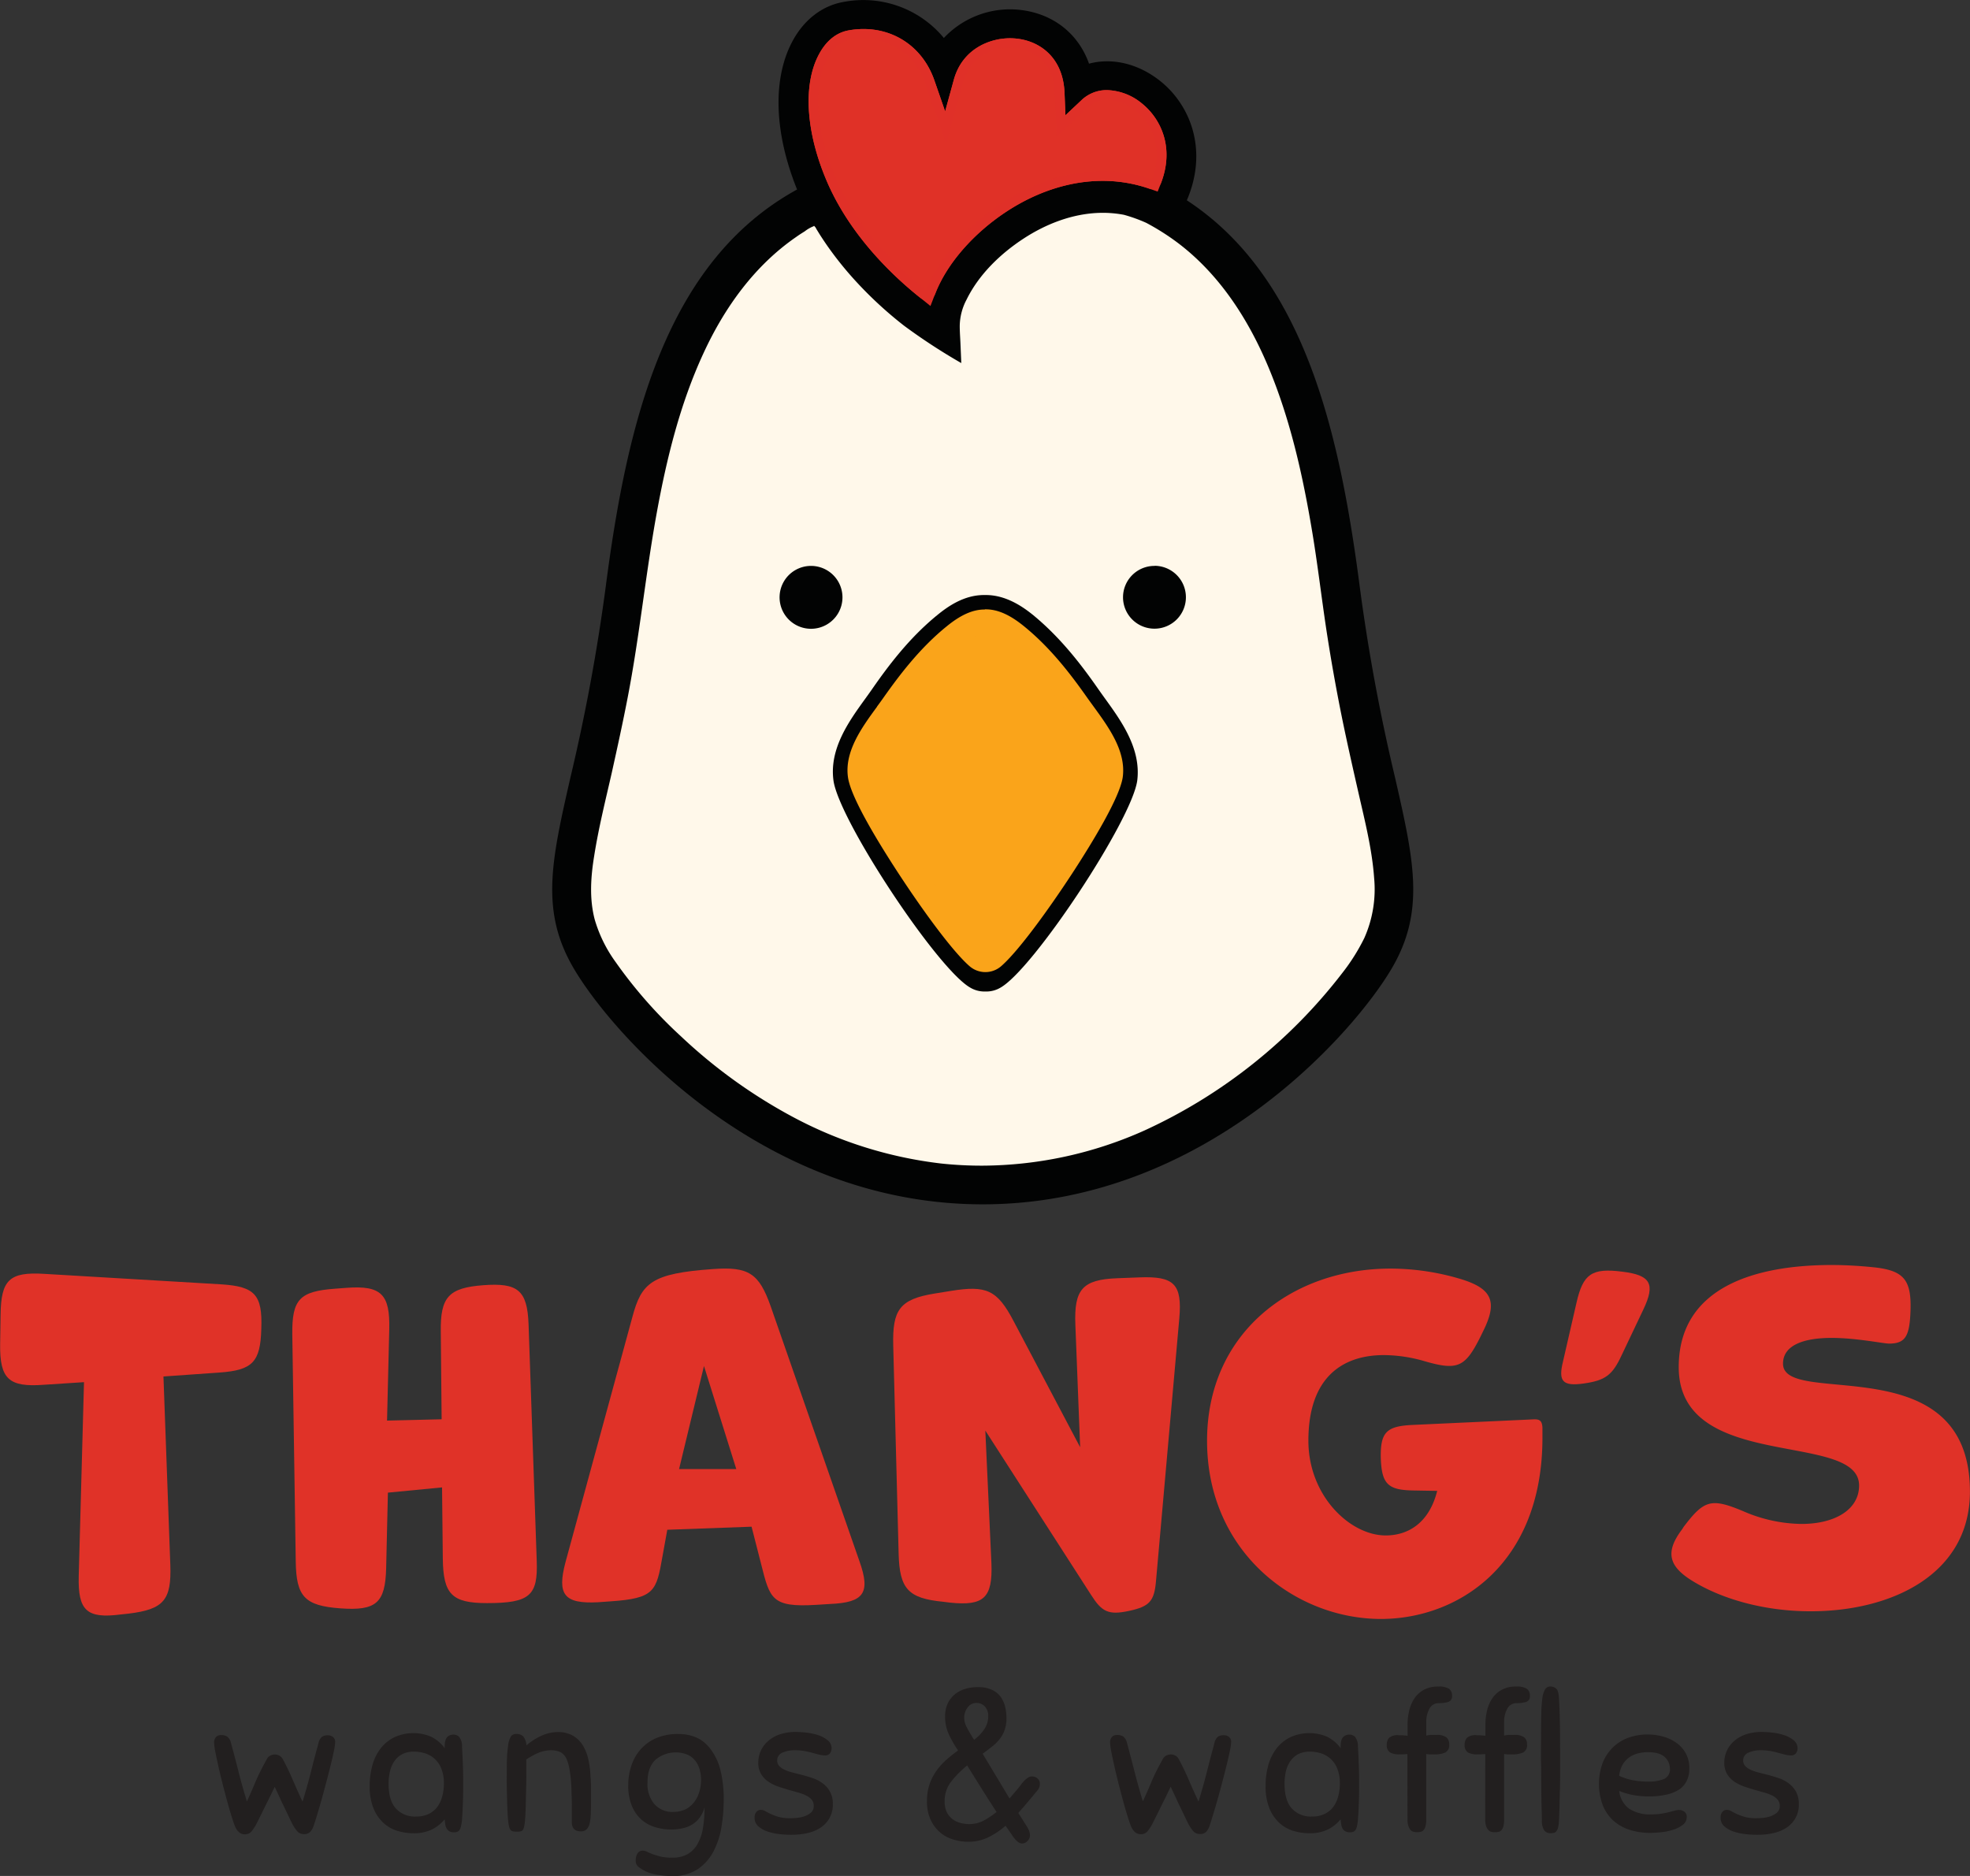 <svg id="Vertical" xmlns="http://www.w3.org/2000/svg" viewBox="0 0 571.99 544.75"><rect x="0" y="0" width="571.99" height="544.75" fill="#333333" stroke="none"/><defs><style>.cls-1{fill:#020303;}.cls-2{fill:#fff8ea;}.cls-3{fill:#faa41a;}.cls-4{fill:#e03028;}.cls-5{fill:#e03127;}.cls-6{fill:#221f1f;}.cls-7{fill:#e03228;}</style></defs><title>ThangsWangsLogoVertical</title><path class="cls-1" d="M302.38,314.29c11.27,19,54.56,68.26,118.6,68.26s107.34-49.29,118.62-68.26c9.95-16.75,6.63-31.41,1.1-55.68h0a550.17,550.17,0,0,1-10.23-55.28C524.58,158,514.27,113.26,480.25,91c6.23-14.54,1.06-27.59-7.65-34.58-6.46-5.18-14.11-6.89-20.75-5.1-3.07-8.65-10.3-14.49-19.94-15.61a26.37,26.37,0,0,0-22.21,8.15,30.35,30.35,0,0,0-29.22-10.45c-6.11,1.1-11.31,5.1-14.66,11.25-5.92,10.9-5.43,26.6,1.26,43.2-38.29,21-49.39,67.86-55.58,115.51a552.88,552.88,0,0,1-10.24,55.29C295.75,282.89,292.41,297.54,302.38,314.29Z" transform="translate(-135.65 -32.83)"/><path class="cls-1" d="M421,379.74c-62.73,0-105.14-48.28-116.19-66.89-9.38-15.77-6.33-29.19-.8-53.56l.05-.2a557.6,557.6,0,0,0,10.24-55.41c6.08-46.8,16.85-92.93,54.15-113.41a2.81,2.81,0,0,0,1.26-3.51c-6.38-15.83-6.89-30.71-1.4-40.81,2.93-5.39,7.44-8.88,12.69-9.82a30.2,30.2,0,0,1,5.33-.49,27.33,27.33,0,0,1,21.22,10,2.8,2.8,0,0,0,2.1,1h.07a2.81,2.81,0,0,0,2.08-.92A23.52,23.52,0,0,1,429,38.3a22.28,22.28,0,0,1,2.6.15c8.45,1,14.86,6,17.62,13.76a2.82,2.82,0,0,0,2.65,1.87,2.67,2.67,0,0,0,.73-.1,17.42,17.42,0,0,1,4.53-.59,22.32,22.32,0,0,1,13.73,5.17c7,5.57,12.91,17.11,6.83,31.28a2.81,2.81,0,0,0,1,3.46c33.28,21.83,43.21,66,49,110.38a552,552,0,0,0,10.18,55.11s.1.42.1.44c5.38,23.58,8.62,37.81-.77,53.62C526.12,331.46,483.67,379.74,421,379.74Z" transform="translate(-135.65 -32.83)"/><path class="cls-1" d="M378.11,83.9c-5.64-13.5-6.44-26.23-2.14-34.1h0c1.16-2.13,3.25-4.79,6.57-5.39a22.34,22.34,0,0,1,3.79-.34,18.7,18.7,0,0,1,18,13l6.08,17.51,4.93-17.87c2.13-7.77,9.42-10.59,15.31-9.9,2.54.28,10.89,2.1,11.32,13.09l.51,12.61,9.21-8.65c3.9-3.66,9.86-2,13.76,1.14,4.82,3.85,8.16,10.89,4.74,19.89-13.75-4.73-29.26-2.37-43.38,6.74C416.2,98.48,408.1,108,404.6,117.1,396.88,111,384.61,99.45,378.11,83.9Z" transform="translate(-135.65 -32.83)"/><path class="cls-1" d="M312.27,261.43A562.14,562.14,0,0,0,322.72,205c5.78-44.42,15.86-87.92,49.34-106.65,12.54,21.36,32.43,33.67,33.38,34.25l9.25,5.63-.45-10.8c-.27-6.38,6.7-17.66,18.81-25.5,6.81-4.39,19.85-10.54,34-5.34a5.68,5.68,0,0,0,1,.63c35.08,18.1,45.37,62.5,51.27,107.78a564.36,564.36,0,0,0,10.45,56.4c5.4,23.64,7.85,34.44.25,47.23h0c-9.69,16.26-50.45,62.66-109,62.66S321.71,324.92,312,308.66C304.42,295.88,306.87,285.08,312.27,261.43Z" transform="translate(-135.65 -32.83)"/><path class="cls-2" d="M421,371.32a116.11,116.11,0,0,0,46.91-10.2,152.69,152.69,0,0,0,57.48-45.75,57.72,57.72,0,0,0,6.38-10.13,34.82,34.82,0,0,0,2.86-17.45c-.59-8.28-2.66-16.45-4.5-24.52-1.63-7.16-3.25-14.32-4.73-21.51q-2.7-13.26-4.73-26.65c-1.38-9.24-2.47-18.52-4-27.73-2.72-16.36-6.36-32.77-12.8-48.1-5.76-13.71-14.05-26.62-26-35.74a69.2,69.2,0,0,0-9.41-6A45.27,45.27,0,0,0,462,95.21a32.87,32.87,0,0,0-7.28-.56c-7.8.27-15.36,3.21-21.84,7.44-6.74,4.4-13,10.43-16.57,17.71a16.78,16.78,0,0,0-2,7.66c0,1.8.15,3.6.22,5.4l.23,5.4a171.71,171.71,0,0,1-16.59-10.83,114.43,114.43,0,0,1-15-14,99.6,99.6,0,0,1-7.8-9.93c-.61-.9-1.21-1.8-1.79-2.72l-.87-1.41a4.08,4.08,0,0,0-.36-.61c-.57-.58-.13-.29-.75-.12a10.59,10.59,0,0,0-2.3,1.37c-.81.51-1.61,1-2.39,1.57-12.15,8.34-20.89,20.55-27,33.81-6.78,14.65-10.69,30.52-13.57,46.35-3.24,17.81-5,35.84-8.44,53.62-1.4,7.28-3,14.53-4.6,21.77-1.82,8-3.85,16.09-5.13,24.25-1,6.1-1.43,12.41.15,18.45a40,40,0,0,0,6.06,12.34,133.51,133.51,0,0,0,19,21.61A151.66,151.66,0,0,0,365.53,357a120.88,120.88,0,0,0,43.41,13.7A110.17,110.17,0,0,0,421,371.32Z" transform="translate(-135.65 -32.83)"/><path class="cls-2" d="M421.68,323.53a12.1,12.1,0,0,1-7.24-2.46,44.64,44.64,0,0,1-6.8-6.74,206.26,206.26,0,0,1-16.33-22.2,183.83,183.83,0,0,1-13.53-23.65,32.48,32.48,0,0,1-2.91-8.43c-1-6.13.9-12.74,5.7-20.21,3.33-5.18,7.25-10.65,11.64-16.25a83.67,83.67,0,0,1,15.25-15.48,24.19,24.19,0,0,1,14.38-5.29,19,19,0,0,1,5.09.69c7,1.93,12.49,7.14,17.1,11.88a130,130,0,0,1,13,16.19c.61.87,1.24,1.74,1.87,2.62,3.2,4.45,6.52,9.06,8.41,14.55a23.93,23.93,0,0,1,1.24,11.12,31.35,31.35,0,0,1-2.93,8.58c-1.52,3.32-3.29,6.72-5.78,11.05a261.09,261.09,0,0,1-15.91,24.43c-3,4.06-5.51,7.3-8,10.21A45.72,45.72,0,0,1,429,321,12.07,12.07,0,0,1,421.68,323.53Z" transform="translate(-135.65 -32.83)"/><path class="cls-2" d="M465.75,259.49a29.13,29.13,0,0,1-2.7,7.82c-1.69,3.69-3.63,7.27-5.65,10.79a262,262,0,0,1-15.74,24.17c-2.51,3.44-5.1,6.81-7.88,10a43,43,0,0,1-6.47,6.47,9.11,9.11,0,0,1-11.19.05,43.18,43.18,0,0,1-6.36-6.32,204.09,204.09,0,0,1-16.1-21.9,181.28,181.28,0,0,1-13.33-23.29,30.56,30.56,0,0,1-2.69-7.69c-1-6.55,1.84-12.89,5.3-18.26s7.45-10.89,11.48-16a81.25,81.25,0,0,1,14.73-15c4.93-3.7,10.9-5.82,17-4.14s11.42,6.6,15.83,11.14a126.51,126.51,0,0,1,12.71,15.84c3.68,5.24,7.81,10.34,9.93,16.48A21.3,21.3,0,0,1,465.75,259.49Z" transform="translate(-135.65 -32.83)"/><path class="cls-2" d="M470.85,218.23a12,12,0,0,1-7.93-20.87,11.42,11.42,0,0,1,7.7-3,12.5,12.5,0,0,1,9.41,4.39,11.49,11.49,0,0,1,2.59,9.47A12.05,12.05,0,0,1,470.85,218.23Z" transform="translate(-135.65 -32.83)"/><path class="cls-2" d="M470.85,215.42c-8.22,0-12.22-10.5-6.07-16,6.31-5.6,16.46,0,15.07,8.34A9.22,9.22,0,0,1,470.85,215.42Z" transform="translate(-135.65 -32.83)"/><path class="cls-2" d="M371.35,218.17a12.47,12.47,0,0,1-9.4-4.38,11.55,11.55,0,0,1-2.6-9.48,12,12,0,0,1,11.76-10,11.85,11.85,0,0,1,11.12,7.92,11.71,11.71,0,0,1-3.34,13.09A11.5,11.5,0,0,1,371.35,218.17Z" transform="translate(-135.65 -32.83)"/><path class="cls-2" d="M371.11,197.16c8.27,0,12.31,10.65,5.95,16.07s-16.31-.22-14.94-8.46A9.19,9.19,0,0,1,371.11,197.16Z" transform="translate(-135.65 -32.83)"/><path class="cls-1" d="M456.57,235.78c-.65-.9-1.26-1.75-1.85-2.59h0c-4.86-7-10.92-15-19-21.67-3.1-2.53-7.89-5.83-13.65-5.9-.08,0-.14,0-.21,0h-.3l-.2,0c-5.88,0-10.58,3.37-13.67,5.9-8.1,6.63-14.15,14.67-19,21.67-.59.84-1.2,1.69-1.85,2.59-4.65,6.44-10.45,14.44-9.19,23.71,1.58,11.5,30.17,54.77,39.73,60.14a8,8,0,0,0,4,1.12c.14,0,.24,0,.38,0s.24,0,.37,0a8,8,0,0,0,4-1.12c9.56-5.37,38.15-48.64,39.72-60.14C467,250.22,461.22,242.22,456.57,235.78Zm-1.94,21.8h0c-1,7.35-24.74,43.36-32.94,50.53-8.2-7.17-31.92-43.18-32.94-50.53-.65-4.68,3.5-10.36,7.17-15.37.69-.94,1.38-1.87,2-2.77,4.45-6.33,9.95-13.58,17-19.29,2.76-2.23,5-3.36,6.68-3.33h.08s.06,0,.09,0c1.71,0,3.92,1.08,6.68,3.33,7.06,5.71,12.56,13,17,19.29.62.88,1.3,1.81,2,2.77C451.13,247.21,455.28,252.88,454.63,257.58Z" transform="translate(-135.65 -32.83)"/><path class="cls-3" d="M421.69,311.63a3.48,3.48,0,0,1-2.31-.87c-4.87-4.26-13.71-16.63-19.79-25.92-4-6.18-13.54-21.16-14.32-26.78-.84-6.09,3.75-12.37,7.8-17.91.7-.94,1.36-1.84,2-2.71,4.61-6.56,10.31-14,17.69-20,3.47-2.81,6.27-4.11,8.83-4.11h.26c2.6,0,5.5,1.37,8.87,4.11,7.37,6,13.07,13.46,17.67,20,.49.71,1,1.44,1.58,2.2l.38.52c4.06,5.56,8.64,11.82,7.8,17.92-.78,5.62-10.28,20.6-14.32,26.78-6.09,9.29-14.92,21.66-19.79,25.92A3.5,3.5,0,0,1,421.69,311.63Z" transform="translate(-135.65 -32.83)"/><path class="cls-3" d="M421.55,216.82h.23c1.71,0,3.92,1.08,6.68,3.33,7.06,5.71,12.56,13,17,19.29.62.88,1.3,1.81,2,2.77,3.65,5,7.8,10.67,7.15,15.37h0c-1,7.35-24.74,43.36-32.94,50.53-8.2-7.17-31.92-43.18-32.94-50.53-.65-4.68,3.5-10.36,7.17-15.37.69-.94,1.38-1.87,2-2.77,4.45-6.33,9.95-13.58,17-19.29,2.72-2.21,4.93-3.33,6.62-3.33m0-7h0c-3.41,0-6.91,1.55-11,4.89-7.72,6.25-13.61,14-18.35,20.71l0,0c-.57.82-1.21,1.69-1.87,2.58l0,.05c-4.45,6.08-9.49,13-8.44,20.47.79,5.78,8.52,18.53,14.85,28.21,6.51,9.94,15.29,22.15,20.42,26.64a7,7,0,0,0,9.24,0c5.13-4.49,13.91-16.71,20.42-26.64,6.33-9.68,14-22.43,14.85-28.22,1-7.5-4-14.38-8.41-20.44l-.42-.58c-.53-.73-1.05-1.44-1.53-2.12-4.74-6.73-10.62-14.46-18.34-20.71-4.05-3.3-7.56-4.86-11-4.89h-.29Z" transform="translate(-135.65 -32.83)"/><path class="cls-4" d="M404.6,119.91a2.85,2.85,0,0,1-1.74-.6c-7.25-5.75-20.45-17.85-27.34-34.33-6-14.26-6.71-27.92-2-36.53,1.44-2.66,4.09-6,8.53-6.8a24.7,24.7,0,0,1,4.29-.39c9.53,0,17.42,5.71,20.61,14.91l3.12,9L412.59,56c2.45-8.9,10.3-12.06,16.29-12.06a17.66,17.66,0,0,1,2.06.12c6.39.71,13.38,5.24,13.8,15.77l.26,6.47,4.73-4.45A10.56,10.56,0,0,1,457.08,59a16.6,16.6,0,0,1,10.08,3.84c5.33,4.26,9.61,12.56,5.62,23.07a2.8,2.8,0,0,1-2.63,1.81,2.63,2.63,0,0,1-.91-.15,41.34,41.34,0,0,0-13.43-2.22c-9.21,0-18.73,3-27.52,8.67-9.83,6.35-17.71,15.36-21.07,24.1a2.78,2.78,0,0,1-1.88,1.7A2.64,2.64,0,0,1,404.6,119.91Z" transform="translate(-135.65 -32.83)"/><path class="cls-4" d="M402.86,119.31c-7.25-5.75-20.45-17.85-27.34-34.33-6-14.26-6.71-27.92-2-36.53,1.44-2.66,4.09-6,8.53-6.8a24.7,24.7,0,0,1,4.29-.39c9.53,0,17.42,5.71,20.61,14.91l3.12,9L412.59,56c2.45-8.9,10.3-12.06,16.29-12.06a17.66,17.66,0,0,1,2.06.12c6.39.71,13.38,5.24,13.8,15.77l.26,6.47,4.73-4.45A10.56,10.56,0,0,1,457.08,59a16.6,16.6,0,0,1,10.08,3.84c5.33,4.26,9.61,12.56,5.62,23.07l-1,2.55-2.58-.89a41.34,41.34,0,0,0-13.43-2.22c-9.21,0-18.73,3-27.52,8.67-9.83,6.35-17.71,15.36-21.07,24.1l-1.37,3.57Z" transform="translate(-135.65 -32.83)"/><path class="cls-5" d="M404.6,117.1c3.5-9.1,11.6-18.62,22.17-25.45,14.12-9.11,29.63-11.47,43.38-6.74,3.42-9,.08-16-4.74-19.89-3.9-3.12-9.86-4.8-13.76-1.14l-9.21,8.65-.51-12.61c-.43-11-8.78-12.81-11.32-13.09-5.89-.69-13.18,2.13-15.31,9.9L410.37,74.6l-6.08-17.51a18.7,18.7,0,0,0-18-13,22.34,22.34,0,0,0-3.79.34c-3.32.6-5.41,3.26-6.57,5.39h0c-4.3,7.87-3.5,20.6,2.14,34.1C384.61,99.45,396.88,111,404.6,117.1Z" transform="translate(-135.65 -32.83)"/><path class="cls-1" d="M371.13,215.42h0a9.13,9.13,0,0,0,0-18.26h0a9.13,9.13,0,0,0,0,18.26Z" transform="translate(-135.65 -32.83)"/><path class="cls-1" d="M470.85,197.16a9.12,9.12,0,0,0-9.13,9.12v0a9.13,9.13,0,1,0,9.13-9.15Z" transform="translate(-135.65 -32.83)"/><path class="cls-6" d="M213.08,543.74a2.28,2.28,0,0,1,1-1.08,2.83,2.83,0,0,1,2.71,0,2.46,2.46,0,0,1,1,1.06q1.61,3,2.9,6.06c.87,2,1.81,4.13,2.8,6.23q1.39-4.49,2.44-8.67c.7-2.78,1.42-5.53,2.16-8.22a3.36,3.36,0,0,1,1-1.91,2.89,2.89,0,0,1,1.72-.47,2.29,2.29,0,0,1,1.55.52,1.76,1.76,0,0,1,.61,1.41,15.25,15.25,0,0,1-.36,2.53c-.24,1.2-.55,2.58-.94,4.15s-.81,3.24-1.28,5-.92,3.47-1.38,5.1-.9,3.1-1.3,4.43-.72,2.33-.94,3a5.21,5.21,0,0,1-1.06,1.91,2.46,2.46,0,0,1-1.88.64,2.43,2.43,0,0,1-1.94-.91,11.54,11.54,0,0,1-1.44-2.19q-.23-.45-.72-1.5l-1.19-2.49c-.46-1-1-2-1.5-3.16l-1.63-3.49c-.55,1.18-1.12,2.35-1.69,3.49s-1.1,2.21-1.58,3.19-.89,1.82-1.25,2.52l-.74,1.49a13.16,13.16,0,0,1-1.42,2.19,2.4,2.4,0,0,1-2,.92c-1.3,0-2.27-.85-2.94-2.55-.26-.67-.59-1.65-1-3s-.83-2.77-1.27-4.4-.89-3.31-1.33-5.07-.84-3.41-1.19-5-.64-2.91-.86-4.1a15.93,15.93,0,0,1-.33-2.54,2.23,2.23,0,0,1,.53-1.55,1.88,1.88,0,0,1,1.52-.61,3.09,3.09,0,0,1,1.8.47,3.26,3.26,0,0,1,1.08,1.91c.74,2.69,1.46,5.44,2.16,8.22s1.51,5.68,2.44,8.67q1.22-2.65,2.43-5.54T213.08,543.74Z" transform="translate(-135.65 -32.83)"/><path class="cls-6" d="M267.53,564.9a2.84,2.84,0,0,1-1.41-.3,2,2,0,0,1-.8-.81,3.34,3.34,0,0,1-.39-1.19c-.08-.46-.13-1-.17-1.46a11.43,11.43,0,0,1-3.57,2.88,11.89,11.89,0,0,1-5.57,1.16,15.83,15.83,0,0,1-4.4-.64,10.46,10.46,0,0,1-4.07-2.21,11.81,11.81,0,0,1-3-4.24,16.88,16.88,0,0,1-1.16-6.7,21.79,21.79,0,0,1,.78-5.93,14.22,14.22,0,0,1,2.35-4.85,11.42,11.42,0,0,1,4-3.29,13.22,13.22,0,0,1,10.64-.2,10.82,10.82,0,0,1,4,3.35c0-.44,0-.89.05-1.35a4,4,0,0,1,.31-1.28,2,2,0,0,1,.8-.94,2.73,2.73,0,0,1,1.5-.36,2.26,2.26,0,0,1,1.55.66,4.42,4.42,0,0,1,.83,2.88c.11,2,.19,3.72.25,5.27s.08,3.15.08,4.82c0,2,0,3.89-.06,5.59s-.13,3.51-.27,5.43a13.39,13.39,0,0,1-.31,2,3.07,3.07,0,0,1-.47,1.11,1.25,1.25,0,0,1-.66.47A2.63,2.63,0,0,1,267.53,564.9Zm-3-14.07a11.17,11.17,0,0,0-.86-4.71,7.43,7.43,0,0,0-5-4.26,11,11,0,0,0-2.77-.39,7.39,7.39,0,0,0-3.4.72,6.21,6.21,0,0,0-2.3,2,8.42,8.42,0,0,0-1.3,2.93,15.32,15.32,0,0,0-.42,3.69q0,4.88,2.13,7.2a7.46,7.46,0,0,0,5.79,2.32,8.46,8.46,0,0,0,3.69-.74,7,7,0,0,0,2.49-2,8.77,8.77,0,0,0,1.44-3A14.35,14.35,0,0,0,264.54,550.83Z" transform="translate(-135.65 -32.83)"/><path class="cls-6" d="M295.84,541.08a9.59,9.59,0,0,0-3.69.67,22.11,22.11,0,0,0-3.68,2v3.41c0,1.49,0,3.12-.05,4.87s-.08,3.48-.12,5.18-.11,3.12-.22,4.27a13.47,13.47,0,0,1-.25,1.74,2.54,2.54,0,0,1-.38,1,1.11,1.11,0,0,1-.67.42,7.33,7.33,0,0,1-2.16,0,1.26,1.26,0,0,1-.69-.39,2.15,2.15,0,0,1-.44-.91,9.52,9.52,0,0,1-.28-1.67c-.08-.66-.14-1.55-.2-2.66s-.1-2.31-.13-3.62-.07-2.64-.09-4,0-2.6,0-3.74c0-1.88,0-3.42.08-4.6a27.2,27.2,0,0,1,.3-3.16,6.21,6.21,0,0,1,.89-2.93,1.92,1.92,0,0,1,1.5-.61,2.65,2.65,0,0,1,2.07.77,4.46,4.46,0,0,1,.86,2.55,17.74,17.74,0,0,1,4.41-2.82,11.74,11.74,0,0,1,4.84-1.06,8.69,8.69,0,0,1,4.35,1.11,8.32,8.32,0,0,1,3.24,3.6,12.76,12.76,0,0,1,1.16,3.3,29.25,29.25,0,0,1,.56,3.79c0,.59.07,1.18.11,1.75s.06,1.18.08,1.83,0,1.37,0,2.18v2.89c0,1.18,0,2.29-.06,3.32a14.41,14.41,0,0,1-.3,2.69A3.68,3.68,0,0,1,306,564a2.21,2.21,0,0,1-1.66.63c-1.7,0-2.59-.81-2.66-2.43v-1.41q0-1.26,0-2.91c0-1.11,0-2.24-.05-3.38s-.05-2.09-.09-2.83c0-.59-.08-1.22-.13-1.91s-.13-1.37-.23-2.08-.21-1.37-.36-2a9.62,9.62,0,0,0-.55-1.74,4.07,4.07,0,0,0-1.94-2.33A6.26,6.26,0,0,0,295.84,541.08Z" transform="translate(-135.65 -32.83)"/><path class="cls-6" d="M330.85,572.27a8.81,8.81,0,0,0,4.4-1,7.9,7.9,0,0,0,2.91-2.94,13.77,13.77,0,0,0,1.58-4.6,35.69,35.69,0,0,0,.47-6.06,8.58,8.58,0,0,1-1.44,3,8,8,0,0,1-2.19,2,9,9,0,0,1-2.8,1.08,14.69,14.69,0,0,1-3.21.34,15.88,15.88,0,0,1-4.82-.72,10.44,10.44,0,0,1-4-2.28,10.93,10.93,0,0,1-2.69-4,15.17,15.17,0,0,1-1-5.79,17.87,17.87,0,0,1,1-6,13.33,13.33,0,0,1,2.82-4.73,12.79,12.79,0,0,1,4.52-3.1,15.68,15.68,0,0,1,6.09-1.11,14.3,14.3,0,0,1,3.24.33,11.47,11.47,0,0,1,2.52.89,8.84,8.84,0,0,1,2,1.33,14.57,14.57,0,0,1,1.58,1.66,16.84,16.84,0,0,1,3,6.29,34.89,34.89,0,0,1,.95,8.72,48.67,48.67,0,0,1-.64,7.7,23.53,23.53,0,0,1-2.3,7.12,14.26,14.26,0,0,1-4.6,5.21,13.07,13.07,0,0,1-7.53,2q-.84,0-1.86-.09t-2.1-.24a20,20,0,0,1-2.14-.47,9.56,9.56,0,0,1-1.93-.81,12,12,0,0,1-1.78-1.16,2.27,2.27,0,0,1-.66-1.83,3.84,3.84,0,0,1,.47-1.91,1.71,1.71,0,0,1,1.63-.86,2.76,2.76,0,0,1,1.22.33c.44.22,1,.45,1.64.7a23.21,23.21,0,0,0,2.32.69A14.24,14.24,0,0,0,330.85,572.27Zm.28-13.3a7.75,7.75,0,0,0,3.68-.8A7.16,7.16,0,0,0,337.3,556a9.21,9.21,0,0,0,1.44-3,12,12,0,0,0,.47-3.33,11.24,11.24,0,0,0-.36-2.79,7.51,7.51,0,0,0-1.19-2.58,6.06,6.06,0,0,0-2.27-1.88,9.11,9.11,0,0,0-9.5,1.49c-1.5,1.48-2.24,3.66-2.24,6.54a9,9,0,0,0,2,6.26A7,7,0,0,0,331.13,559Z" transform="translate(-135.65 -32.83)"/><path class="cls-6" d="M366.86,535.76a28,28,0,0,1,2.93.2,16.76,16.76,0,0,1,3.38.72,8.51,8.51,0,0,1,2.77,1.47,2.91,2.91,0,0,1,1.16,2.38,2.26,2.26,0,0,1-.47,1.44,1.71,1.71,0,0,1-1.46.61,7.5,7.5,0,0,1-1.64-.22c-.61-.15-1.27-.33-2-.53s-1.5-.38-2.33-.53a15.81,15.81,0,0,0-2.63-.22,8.67,8.67,0,0,0-3.8.72,2.39,2.39,0,0,0-1.46,2.27,2.23,2.23,0,0,0,.52,1.5,4.6,4.6,0,0,0,1.44,1.08,11,11,0,0,0,2.16.8c.83.22,1.71.45,2.63.67,1.15.29,2.28.63,3.41,1a10.73,10.73,0,0,1,3,1.53,7.46,7.46,0,0,1,2.16,2.44,7.16,7.16,0,0,1,.83,3.62,7.79,7.79,0,0,1-3.1,6.51q-3.11,2.41-9.14,2.41a30.21,30.21,0,0,1-3.16-.19,16.67,16.67,0,0,1-3.43-.72,7.87,7.87,0,0,1-2.74-1.5,3.19,3.19,0,0,1-1.14-2.57,2.38,2.38,0,0,1,.53-1.69,1.67,1.67,0,0,1,1.3-.58,2.6,2.6,0,0,1,1.27.38,18,18,0,0,0,1.61.83,15.23,15.23,0,0,0,2.27.84,12.18,12.18,0,0,0,3.27.38c.48,0,1.11,0,1.88-.08a9.22,9.22,0,0,0,2.3-.47,5.88,5.88,0,0,0,1.94-1.08,2.48,2.48,0,0,0,.8-2,2.62,2.62,0,0,0-.55-1.69,4.68,4.68,0,0,0-1.5-1.19,11.49,11.49,0,0,0-2.19-.86l-2.63-.75q-1.6-.44-3.24-1a12.71,12.71,0,0,1-3-1.44,7,7,0,0,1-2.16-2.25,6.24,6.24,0,0,1-.83-3.35,8.15,8.15,0,0,1,.77-3.51,8.51,8.51,0,0,1,2.22-2.86,10.19,10.19,0,0,1,3.46-1.88A14.5,14.5,0,0,1,366.86,535.76Z" transform="translate(-135.65 -32.83)"/><path class="cls-6" d="M413.83,541.14a32.25,32.25,0,0,1-2.63-4.57,12.22,12.22,0,0,1-1.14-5.29,8.83,8.83,0,0,1,.72-3.69,7.56,7.56,0,0,1,2-2.66,8.62,8.62,0,0,1,3-1.63,12.26,12.26,0,0,1,3.74-.55,9.41,9.41,0,0,1,4.18.8,6.59,6.59,0,0,1,2.55,2.1,8.1,8.1,0,0,1,1.27,2.91,14.45,14.45,0,0,1,.36,3.16,10.15,10.15,0,0,1-.5,3.38,9.12,9.12,0,0,1-1.38,2.6,12.72,12.72,0,0,1-2.19,2.22q-1.31,1.05-2.85,2.16l7.81,13,2.77-3.27c.22-.3.47-.62.75-1a11.87,11.87,0,0,1,.88-1,5.75,5.75,0,0,1,1-.8,2.2,2.2,0,0,1,1.19-.33,2.3,2.3,0,0,1,1.52.58,2,2,0,0,1,.7,1.58,2.9,2.9,0,0,1-.72,1.91c-.48.57-.95,1.13-1.39,1.69l-1.69,2q-1.19,1.41-2.46,2.85l2.49,3.94a6.87,6.87,0,0,1,.64,1.27,3.74,3.74,0,0,1,.24,1.27,2.19,2.19,0,0,1-.74,1.69,2.23,2.23,0,0,1-1.53.7,2.16,2.16,0,0,1-1.27-.5,8.2,8.2,0,0,1-1.61-1.89L427.62,563a22.93,22.93,0,0,1-5.23,3.46,13.29,13.29,0,0,1-5.62,1.19,15,15,0,0,1-4.18-.61,10.52,10.52,0,0,1-3.86-2,10.92,10.92,0,0,1-2.82-3.66,12.46,12.46,0,0,1-1.11-5.56,14.84,14.84,0,0,1,.75-4.88,15.25,15.25,0,0,1,2-3.9,18.51,18.51,0,0,1,2.88-3.19Q412.05,542.41,413.83,541.14Zm3.1,21.38a8.89,8.89,0,0,0,4.3-1A23,23,0,0,0,425,559c-1.44-2.21-2.89-4.46-4.32-6.75s-2.85-4.55-4.21-6.76a29.1,29.1,0,0,0-4.66,4.71,9.07,9.07,0,0,0-1.88,5.7,7.24,7.24,0,0,0,.58,3.08,5.67,5.67,0,0,0,1.58,2,6.35,6.35,0,0,0,2.27,1.16A9.54,9.54,0,0,0,416.93,562.52Zm-1.33-30.91a6.05,6.05,0,0,0,.7,2.69,42.08,42.08,0,0,0,2.18,3.74,12.32,12.32,0,0,0,2.86-2.94,6.61,6.61,0,0,0,1.24-3.88,3.86,3.86,0,0,0-1-2.88,3.3,3.3,0,0,0-2.36-1,3.11,3.11,0,0,0-2.63,1.33A4.93,4.93,0,0,0,415.6,531.61Z" transform="translate(-135.65 -32.83)"/><path class="cls-6" d="M473.21,543.74a2.38,2.38,0,0,1,1-1.08,2.86,2.86,0,0,1,1.42-.36,2.82,2.82,0,0,1,1.3.33,2.49,2.49,0,0,1,1,1.06q1.6,3,2.91,6.06t2.8,6.23q1.38-4.49,2.44-8.67c.7-2.78,1.42-5.53,2.16-8.22a3.31,3.31,0,0,1,1-1.91,2.85,2.85,0,0,1,1.72-.47,2.31,2.31,0,0,1,1.55.52,1.79,1.79,0,0,1,.61,1.41,15.25,15.25,0,0,1-.36,2.53c-.24,1.2-.56,2.58-.94,4.15s-.82,3.24-1.28,5-.92,3.47-1.38,5.1-.9,3.1-1.31,4.43-.72,2.33-.94,3a5.07,5.07,0,0,1-1.05,1.91,2.47,2.47,0,0,1-1.88.64,2.42,2.42,0,0,1-1.94-.91,11.54,11.54,0,0,1-1.44-2.19q-.22-.45-.72-1.5c-.34-.7-.73-1.53-1.19-2.49s-1-2-1.5-3.16l-1.63-3.49c-.56,1.18-1.12,2.35-1.69,3.49s-1.1,2.21-1.58,3.19-.9,1.82-1.25,2.52l-.75,1.49a12.54,12.54,0,0,1-1.41,2.19,2.41,2.41,0,0,1-2,.92q-1.95,0-2.94-2.55c-.26-.67-.59-1.65-1-3s-.83-2.77-1.27-4.4-.89-3.31-1.33-5.07-.84-3.41-1.19-5-.64-2.91-.86-4.1a15.93,15.93,0,0,1-.33-2.54,2.27,2.27,0,0,1,.52-1.55,1.9,1.9,0,0,1,1.53-.61,3.13,3.13,0,0,1,1.8.47,3.26,3.26,0,0,1,1.08,1.91c.73,2.69,1.45,5.44,2.16,8.22s1.51,5.68,2.43,8.67q1.23-2.65,2.44-5.54T473.21,543.74Z" transform="translate(-135.65 -32.83)"/><path class="cls-6" d="M527.67,564.9a2.84,2.84,0,0,1-1.41-.3,2,2,0,0,1-.81-.81,3.54,3.54,0,0,1-.38-1.19c-.08-.46-.13-1-.17-1.46a11.55,11.55,0,0,1-3.57,2.88,11.89,11.89,0,0,1-5.57,1.16,16,16,0,0,1-4.41-.64,10.6,10.6,0,0,1-4.07-2.21,11.79,11.79,0,0,1-3-4.24,16.88,16.88,0,0,1-1.16-6.7,22.19,22.19,0,0,1,.77-5.93,14.42,14.42,0,0,1,2.36-4.85,11.42,11.42,0,0,1,4-3.29,13.22,13.22,0,0,1,10.64-.2,10.72,10.72,0,0,1,4,3.35q0-.66.06-1.35a4.29,4.29,0,0,1,.3-1.28,2.1,2.1,0,0,1,.81-.94,2.69,2.69,0,0,1,1.49-.36,2.25,2.25,0,0,1,1.55.66,4.36,4.36,0,0,1,.83,2.88c.12,2,.2,3.72.25,5.27s.09,3.15.09,4.82c0,2,0,3.89-.06,5.59s-.13,3.51-.28,5.43a12.38,12.38,0,0,1-.3,2,3.25,3.25,0,0,1-.47,1.11,1.28,1.28,0,0,1-.67.47A2.52,2.52,0,0,1,527.67,564.9Zm-3-14.07a11.17,11.17,0,0,0-.86-4.71,7.43,7.43,0,0,0-5-4.26,11,11,0,0,0-2.77-.39,7.46,7.46,0,0,0-3.41.72,6.37,6.37,0,0,0-2.3,2,8.61,8.61,0,0,0-1.3,2.93,15.86,15.86,0,0,0-.41,3.69q0,4.88,2.13,7.2a7.46,7.46,0,0,0,5.79,2.32,8.38,8.38,0,0,0,3.68-.74,6.94,6.94,0,0,0,2.5-2,8.77,8.77,0,0,0,1.44-3A14.35,14.35,0,0,0,524.68,550.83Z" transform="translate(-135.65 -32.83)"/><path class="cls-6" d="M544.29,542.19c-.41,0-.81.06-1.19.08l-1.14,0a5.15,5.15,0,0,1-2.74-.58,2.46,2.46,0,0,1-.92-2.24,2.89,2.89,0,0,1,.7-2,3.78,3.78,0,0,1,2.74-.74,21,21,0,0,1,2.6.16v-3.21a17.41,17.41,0,0,1,.5-4.21,10.72,10.72,0,0,1,1.55-3.52,7.87,7.87,0,0,1,2.74-2.44,8.6,8.6,0,0,1,4.13-.91,5.49,5.49,0,0,1,3.1.64,2.37,2.37,0,0,1,.89,2.07,1.63,1.63,0,0,1-1.16,1.78,9.83,9.83,0,0,1-2.66.33,3,3,0,0,0-2.75,1.61,7.93,7.93,0,0,0-.91,3.93v3.88a7.85,7.85,0,0,1,1.41-.2q.69,0,1.47,0a4.86,4.86,0,0,1,2.91.67,2.49,2.49,0,0,1,.86,2.1,2.31,2.31,0,0,1-1.17,2.36,7.58,7.58,0,0,1-3.1.53H551a6.46,6.46,0,0,1-1.25-.12v19.06a7.23,7.23,0,0,1-.22,2,2.66,2.66,0,0,1-.61,1.11,1.62,1.62,0,0,1-.89.47,5.89,5.89,0,0,1-1,.08,3.5,3.5,0,0,1-1-.14,1.64,1.64,0,0,1-.85-.55,3.39,3.39,0,0,1-.61-1.14,5.51,5.51,0,0,1-.25-1.82Z" transform="translate(-135.65 -32.83)"/><path class="cls-6" d="M566.89,542.19c-.41,0-.81.06-1.19.08l-1.14,0a5.15,5.15,0,0,1-2.74-.58,2.46,2.46,0,0,1-.91-2.24,2.89,2.89,0,0,1,.69-2,3.78,3.78,0,0,1,2.74-.74,21,21,0,0,1,2.6.16v-3.21a17.41,17.41,0,0,1,.5-4.21,10.72,10.72,0,0,1,1.55-3.52,7.82,7.82,0,0,1,2.75-2.44,8.53,8.53,0,0,1,4.12-.91,5.49,5.49,0,0,1,3.1.64,2.37,2.37,0,0,1,.89,2.07,1.63,1.63,0,0,1-1.16,1.78,9.78,9.78,0,0,1-2.66.33,3,3,0,0,0-2.74,1.61,7.82,7.82,0,0,0-.92,3.93v3.88a7.83,7.83,0,0,1,1.42-.2c.46,0,1,0,1.46,0a4.86,4.86,0,0,1,2.91.67,2.49,2.49,0,0,1,.86,2.1,2.32,2.32,0,0,1-1.16,2.36,7.67,7.67,0,0,1-3.11.53h-1.13a6.46,6.46,0,0,1-1.25-.12v19.06a7.23,7.23,0,0,1-.22,2,2.66,2.66,0,0,1-.61,1.11,1.62,1.62,0,0,1-.88.47,6.08,6.08,0,0,1-1.06.08,3.38,3.38,0,0,1-1-.14,1.66,1.66,0,0,1-.86-.55,3.39,3.39,0,0,1-.61-1.14,5.51,5.51,0,0,1-.25-1.82Zm16.45,19.28c0-1.33-.07-2.88-.11-4.66s-.06-3.69-.08-5.76,0-4.24-.06-6.53,0-4.64,0-7q0-3.93.06-6.76a44.15,44.15,0,0,1,.3-4.65,6.92,6.92,0,0,1,.81-2.69,1.75,1.75,0,0,1,1.55-.86,2.52,2.52,0,0,1,1.66.61c.48.41.76,1.35.83,2.83q.22,4,.28,8.28t.05,8.45v4.79c0,1.53,0,3-.05,4.54s-.08,3-.11,4.57-.1,3.16-.17,4.82a10,10,0,0,1-.25,2.05,2.87,2.87,0,0,1-.52,1.11,1.34,1.34,0,0,1-.75.47,4.69,4.69,0,0,1-1,.08,2.2,2.2,0,0,1-1.66-.69A4.87,4.87,0,0,1,583.34,561.47Z" transform="translate(-135.65 -32.83)"/><path class="cls-6" d="M614.47,554.49a27.85,27.85,0,0,1-4.07-.31,19.83,19.83,0,0,1-4.62-1.3,7.41,7.41,0,0,0,2.79,5.1,11,11,0,0,0,6.62,1.72,18.14,18.14,0,0,0,2.8-.2c.83-.13,1.56-.28,2.19-.44l1.66-.44a5.11,5.11,0,0,1,1.33-.2,2.76,2.76,0,0,1,1.5.47,1.77,1.77,0,0,1,.72,1.58,2.75,2.75,0,0,1-1.14,2.27,8.91,8.91,0,0,1-2.77,1.41,16.59,16.59,0,0,1-3.46.73c-1.22.12-2.29.19-3.22.19a19.48,19.48,0,0,1-6-.89,12.9,12.9,0,0,1-4.73-2.68A12.17,12.17,0,0,1,601,557a17.82,17.82,0,0,1,0-12.3,13.07,13.07,0,0,1,3-4.49,12.49,12.49,0,0,1,4.46-2.77,16,16,0,0,1,5.57-.94,16.58,16.58,0,0,1,4.51.61,12.29,12.29,0,0,1,3.88,1.83,9.24,9.24,0,0,1,2.72,3.07,8.91,8.91,0,0,1,1,4.35,8,8,0,0,1-.83,3.77,6.53,6.53,0,0,1-2.35,2.49,11.16,11.16,0,0,1-3.66,1.38A23,23,0,0,1,614.47,554.49Zm-.39-12.85a11.48,11.48,0,0,0-2.88.36,7.62,7.62,0,0,0-2.52,1.16,7,7,0,0,0-1.91,2.1,8.59,8.59,0,0,0-1,3.24,17.68,17.68,0,0,0,4.1,1.31,23.66,23.66,0,0,0,4.21.36,11.11,11.11,0,0,0,4.85-.81,3,3,0,0,0,1.58-2.9,4.57,4.57,0,0,0-1.47-3.38Q617.52,541.64,614.08,541.64Z" transform="translate(-135.65 -32.83)"/><path class="cls-6" d="M647.32,535.76a27.94,27.94,0,0,1,2.94.2,16.76,16.76,0,0,1,3.38.72,8.62,8.62,0,0,1,2.77,1.47,2.94,2.94,0,0,1,1.16,2.38,2.32,2.32,0,0,1-.47,1.44,1.72,1.72,0,0,1-1.47.61,7.42,7.42,0,0,1-1.63-.22c-.61-.15-1.28-.33-2-.53s-1.49-.38-2.32-.53a15.84,15.84,0,0,0-2.64-.22,8.62,8.62,0,0,0-3.79.72,2.38,2.38,0,0,0-1.47,2.27,2.24,2.24,0,0,0,.53,1.5,4.6,4.6,0,0,0,1.44,1.08,11,11,0,0,0,2.16.8c.83.22,1.71.45,2.63.67,1.15.29,2.28.63,3.41,1a10.86,10.86,0,0,1,3,1.53,7.7,7.7,0,0,1,2.16,2.44,7.26,7.26,0,0,1,.83,3.62,7.81,7.81,0,0,1-3.1,6.51q-3.11,2.41-9.14,2.41a30.21,30.21,0,0,1-3.16-.19,16.77,16.77,0,0,1-3.44-.72,8,8,0,0,1-2.74-1.5,3.19,3.19,0,0,1-1.13-2.57,2.43,2.43,0,0,1,.52-1.69,1.68,1.68,0,0,1,1.3-.58,2.61,2.61,0,0,1,1.28.38c.44.26,1,.54,1.6.83a15.39,15.39,0,0,0,2.28.84,12.1,12.1,0,0,0,3.26.38c.48,0,1.11,0,1.89-.08a9.32,9.32,0,0,0,2.3-.47,6,6,0,0,0,1.94-1.08,2.48,2.48,0,0,0,.8-2,2.63,2.63,0,0,0-.56-1.69,4.53,4.53,0,0,0-1.49-1.19,11.76,11.76,0,0,0-2.19-.86l-2.63-.75q-1.6-.44-3.24-1a12.78,12.78,0,0,1-3-1.44,7.25,7.25,0,0,1-2.16-2.25,6.33,6.33,0,0,1-.83-3.35,8,8,0,0,1,.78-3.51,8.48,8.48,0,0,1,2.21-2.86,10.24,10.24,0,0,1,3.47-1.88A14.48,14.48,0,0,1,647.32,535.76Z" transform="translate(-135.65 -32.83)"/><path class="cls-7" d="M185.1,487.19c.38,10.27-1.9,12.94-12,14.2l-2.41.26c-9.89,1.27-12.43-1.14-12.18-11.16l1.53-56.3-11.67.76c-10.14.76-12.81-1.65-12.68-11.79l.13-8.5c.12-10.14,2.53-12.55,12.68-11.92l51.48,3.05c9.64.63,11.92,3,11.54,12.93-.26,9.64-2.54,12-12.18,12.68l-16.23,1.14Z" transform="translate(-135.65 -32.83)"/><path class="cls-7" d="M291.49,486.05c.38,10.14-2,12.3-14.46,12.3-10.27,0-12.68-2.66-12.81-12.93L264,464.75l-15.72,1.52-.51,21.94c-.25,10.14-2.92,12.42-13.31,11.66s-12.81-3.42-12.94-13.69l-1-65.81c-.13-10.27,2.15-12.56,12.42-13.32l3.3-.25c10.14-.76,12.68,1.9,12.43,12.05l-.64,26.5,15.85-.38-.25-25.49c-.13-10,2.28-12.68,12.3-13.44s12.81,1.39,13.19,11.29Z" transform="translate(-135.65 -32.83)"/><path class="cls-7" d="M385.19,486.18c3.3,9.25,1.27,12-8.5,12.42l-4.18.26c-12.81.76-13.32-1.78-15.85-11.79l-2.79-10.91-24.47.89-1.4,7.73c-1.77,10.15-2.28,12.18-15.09,13.06l-3.67.26c-9.77.5-11.92-2.16-9.39-11.67l19.4-71.13c2.67-10,5.58-12.68,23.33-13.95,10.4-.76,13.44,1.14,16.87,10.9Zm-35.76-26.76-9.38-29.92-7.23,29.92Z" transform="translate(-135.65 -32.83)"/><path class="cls-7" d="M471.29,492c-.51,5.83-1.91,7.35-7.87,8.62s-7.86.26-11-4.69l-30.68-47.68,1.77,38.55c.38,10-2.16,12.43-12,11.41l-2-.25c-10.15-1-12.68-3.68-12.94-14L395,423.54c-.25-10.27,1.78-13.44,12.05-15.09l4.69-.76c10.27-1.65,13.44-.38,18.26,8.87l19.27,36.52-1.39-35.63c-.38-10.14,2-13.06,12.17-13.44l6.47-.25c10-.38,12.42,1.9,11.54,11.92Z" transform="translate(-135.65 -32.83)"/><path class="cls-7" d="M552.94,465.76l-7-.12c-7.36-.13-9.13-1.91-9.38-9.51-.13-7.36,1.64-9.13,9-9.51L580.71,445c2-.13,2.67.38,2.79,2.41v2.91c0,36.78-24.47,52.63-46.91,52.63-24.86,0-50.47-19.41-50.47-51.74,0-31.32,24.6-50,53.26-50a71.21,71.21,0,0,1,20.28,3c9.26,2.79,10.91,6.6,6.6,15.22L565.5,421c-4.44,8.88-6.6,9.89-16.23,7.1a43,43,0,0,0-11.8-1.77c-11.79,0-21.93,6.21-21.93,24.85,0,16.1,12.17,27.52,22.44,27.52C544.7,478.7,550.66,474.89,552.94,465.76Z" transform="translate(-135.65 -32.83)"/><path class="cls-7" d="M606.45,426.46c-2.66,5.7-4.69,7.22-10.9,8.11s-7.49-.63-6.09-6.34l3.93-17.12c1.9-8.37,4.44-10.14,13.31-9,8.25,1,9.64,3.55,6.09,11Z" transform="translate(-135.65 -32.83)"/><path class="cls-7" d="M627,491.88c-7-4.31-7.86-8.49-2.92-15l.39-.63c5.95-7.86,8-8.5,17.37-4.57a43.58,43.58,0,0,0,16.86,3.68c9.77,0,16.74-4.19,16.74-11.16,0-16-52.37-3.68-52.37-34.36,0-23.59,22.82-29.67,44.38-29.67,4.06,0,8.12.25,11.92.63,9,.89,11.28,3.55,11,12.55-.25,7.36-1.39,9.64-6.21,9.64-1.65,0-9.51-1.65-16.74-1.65-7.61,0-14.07,1.9-14.07,7.48,0,12.94,54.27-5.45,54.27,37.16,0,24.09-22.83,34.74-46.16,34.74C648.93,500.76,636.25,497.59,627,491.88Z" transform="translate(-135.65 -32.83)"/></svg>